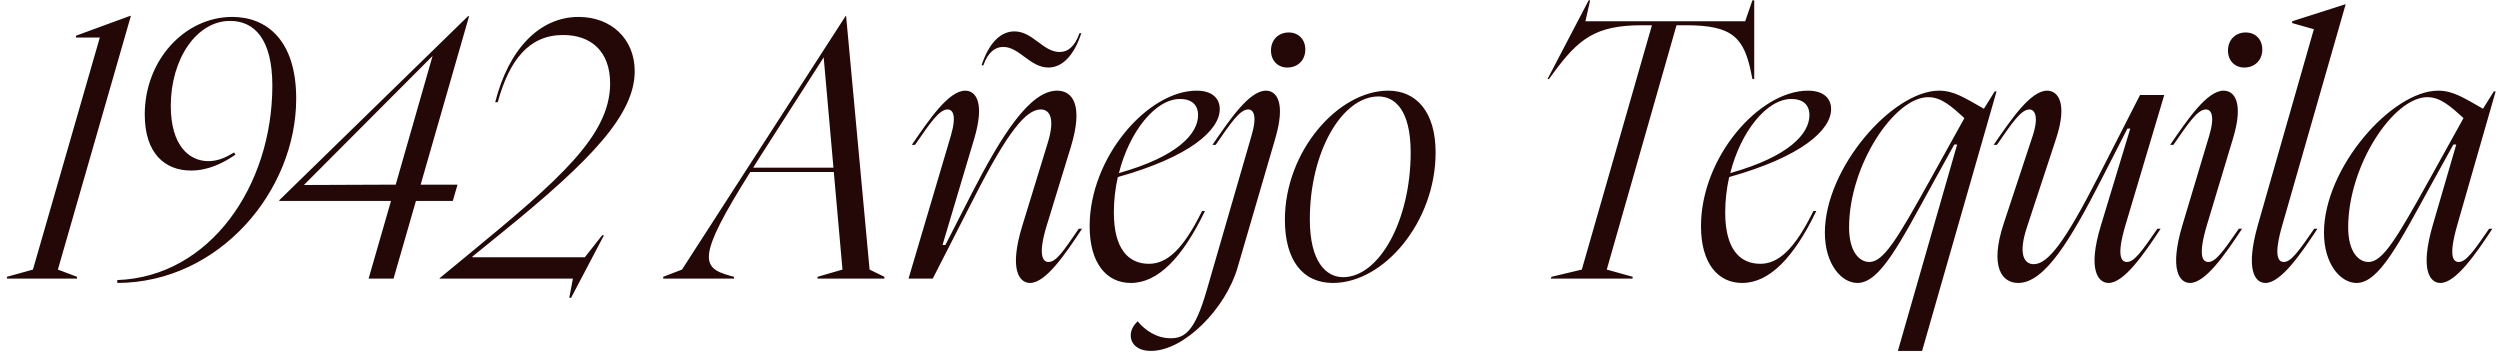 <svg width="332" height="47" viewBox="0 0 332 47" fill="none" xmlns="http://www.w3.org/2000/svg">
<path d="M17.383 2.104L7.687 35.8L10.231 36.76V37H0.919V36.76L4.375 35.8L13.255 4.984H10.087V4.744L17.287 2.104H17.383ZM15.575 37.192C27.863 36.76 36.167 24.712 36.167 11.368C36.167 5.176 33.767 2.776 30.551 2.776C26.087 2.776 22.679 7.864 22.679 14.056C22.679 19.336 25.127 21.4 27.671 21.4C28.967 21.4 30.071 20.872 31.079 20.248L31.271 20.536C29.735 21.592 27.719 22.648 25.367 22.648C21.959 22.648 19.223 20.44 19.223 15.208C19.223 7.912 24.599 2.248 30.839 2.248C35.399 2.248 39.335 5.32 39.335 13.096C39.335 25.336 29.159 37.528 15.575 37.576V37.192ZM37.094 26.68V26.584L62.15 2.152H62.294L55.862 24.52H60.758L60.134 26.68H55.238L52.262 37H48.95L51.926 26.68H37.094ZM40.358 24.568L52.55 24.52L57.446 7.432L40.358 24.568ZM65.761 13.576C67.537 6.568 71.617 2.248 76.849 2.248C81.121 2.248 84.289 5.128 84.289 9.448C84.289 15.208 78.529 21.256 66.817 30.76L62.737 34.072V34.168H77.665L79.969 31.24H80.209L75.841 39.544H75.601L76.081 37H58.369V36.952L62.161 33.832C74.305 23.848 81.025 17.992 81.025 11.08C81.025 6.808 78.481 4.648 74.785 4.648C70.225 4.648 67.633 8.008 66.097 13.576H65.761ZM90.569 35.8L112.313 2.104H112.361L115.481 35.8L117.449 36.76V37H108.569V36.76L111.881 35.8L110.729 22.84H99.641C92.489 34.216 93.113 35.56 96.953 36.616L97.481 36.76V37H88.073V36.76L90.569 35.8ZM100.025 22.264H110.681L109.385 7.624L100.985 20.728L100.025 22.264ZM126.269 18.04C127.085 15.256 126.509 14.536 125.837 14.536C124.733 14.536 123.533 16.312 121.517 19.24H121.085C123.389 15.88 125.981 12.04 128.189 12.04C129.629 12.04 130.781 13.672 129.389 18.376L125.165 32.536H125.549L128.957 25.864C133.037 17.896 136.781 12.04 140.381 12.04C142.397 12.04 143.933 13.864 142.205 19.528L139.037 29.848C137.741 34.024 138.557 34.792 139.229 34.792C140.285 34.792 141.245 33.304 143.261 30.376H143.693C141.389 33.88 138.845 37.576 136.781 37.576C135.389 37.576 133.949 35.848 135.773 29.944L139.133 19C140.189 15.592 139.325 14.536 138.221 14.536C136.253 14.536 133.853 17.464 129.437 26.104L123.869 37H120.653L126.269 18.04ZM130.349 8.68H130.589C131.213 6.904 132.173 6.232 133.229 6.232C135.389 6.232 136.781 8.968 139.229 8.968C141.149 8.968 142.685 7.24 143.597 4.408H143.357C142.733 6.184 141.821 6.904 140.717 6.904C138.509 6.904 137.165 4.168 134.717 4.168C132.845 4.168 131.309 5.752 130.349 8.68ZM144.704 30.04C144.704 20.872 152.432 12.04 158.912 12.04C161.072 12.04 161.984 13.144 161.984 14.488C161.984 17.272 158.048 20.824 148.448 23.512C148.112 25 147.92 26.584 147.92 28.216C147.92 33.112 149.888 35.032 152.576 35.032C154.928 35.032 157.088 33.208 159.632 28.024H160.016C157.04 34.216 153.776 37.576 150.176 37.576C146.96 37.576 144.704 34.984 144.704 30.04ZM148.592 22.984C156.464 20.776 159.104 17.704 159.104 15.304C159.104 13.864 158.192 13.144 156.704 13.144C153.44 13.144 149.984 17.464 148.592 22.984ZM166.194 18.04C167.01 15.304 166.434 14.536 165.762 14.536C164.658 14.536 163.458 16.312 161.442 19.24H161.01C163.314 15.88 165.906 12.04 168.114 12.04C169.554 12.04 170.754 13.624 169.362 18.376L164.37 35.464C162.834 40.888 157.314 46.6 152.85 46.6C151.026 46.6 150.162 45.64 150.162 44.536C150.162 43.72 150.642 43.096 151.074 42.664C152.034 43.816 153.522 44.92 155.49 44.92C157.362 44.92 158.706 43.912 160.242 38.584L166.194 18.04ZM168.786 6.712C168.786 5.272 169.794 4.312 171.138 4.312C172.482 4.312 173.346 5.272 173.346 6.568C173.346 8.008 172.338 8.968 170.946 8.968C169.698 8.968 168.786 8.056 168.786 6.712ZM190.649 20.248C190.649 29.464 183.785 37.576 177.017 37.576C172.985 37.576 170.633 34.552 170.633 29.176C170.633 20.104 177.689 12.04 184.361 12.04C188.105 12.04 190.649 14.872 190.649 20.248ZM173.945 29.128C173.945 34.84 176.153 36.808 178.361 36.808C183.161 36.808 187.337 29.272 187.337 20.248C187.337 14.536 185.177 12.808 183.065 12.808C178.217 12.808 173.945 20.152 173.945 29.128ZM205.505 10.504L210.977 0.04H211.169L210.545 2.824H231.761L232.721 0.04H232.961V10.504H232.721L232.577 9.784C231.617 5.032 230.129 3.352 223.937 3.352H222.641L213.377 35.8L216.833 36.76L216.785 37H205.937L206.033 36.76L210.065 35.8L219.377 3.352H218.081C211.889 3.352 209.633 5.128 206.225 9.784L205.697 10.504H205.505ZM225.892 30.04C225.892 20.872 233.62 12.04 240.1 12.04C242.26 12.04 243.172 13.144 243.172 14.488C243.172 17.272 239.236 20.824 229.636 23.512C229.3 25 229.108 26.584 229.108 28.216C229.108 33.112 231.076 35.032 233.764 35.032C236.116 35.032 238.276 33.208 240.82 28.024H241.204C238.228 34.216 234.964 37.576 231.364 37.576C228.148 37.576 225.892 34.984 225.892 30.04ZM229.78 22.984C237.652 20.776 240.292 17.704 240.292 15.304C240.292 13.864 239.38 13.144 237.892 13.144C234.628 13.144 231.172 17.464 229.78 22.984ZM248.246 34.792C250.118 34.792 251.942 31.768 256.262 23.992L260.87 15.688C259.142 14.104 257.798 12.904 256.07 12.904C251.558 12.904 245.558 21.976 245.558 30.184C245.558 33.544 246.998 34.792 248.246 34.792ZM242.342 30.904C242.342 22.264 251.366 12.04 257.51 12.04C259.478 12.04 260.918 13 263.462 14.44L264.902 12.136H265.142L255.254 46.6H252.038L259.91 19.192H259.526L256.742 24.232C252.326 32.248 249.686 37.576 246.662 37.576C244.55 37.576 242.342 35.08 242.342 30.904ZM264.757 19.24C267.061 15.88 269.653 12.04 271.861 12.04C273.301 12.04 274.597 13.672 273.061 18.376L269.173 30.184C267.973 33.832 268.837 35.08 270.085 35.08C271.957 35.08 274.213 32.152 278.629 23.512L284.197 12.616H287.413L282.277 29.848C281.029 34.024 281.701 34.792 282.469 34.792C283.429 34.792 284.485 33.304 286.501 30.376H286.933C284.629 33.88 282.037 37.576 280.021 37.576C278.629 37.576 277.189 35.848 279.013 29.896L282.901 17.08H282.517L279.109 23.752C275.029 31.72 271.573 37.576 268.021 37.576C265.861 37.576 264.181 35.464 266.101 29.656L269.941 18.04C270.805 15.4 270.181 14.536 269.509 14.536C268.405 14.536 267.205 16.312 265.189 19.24H264.757ZM288.194 19.24C290.498 15.88 293.09 12.04 295.298 12.04C296.738 12.04 297.986 13.624 296.546 18.376L293.09 29.848C291.842 34.024 292.514 34.792 293.282 34.792C294.242 34.792 295.298 33.304 297.314 30.376H297.746C295.442 33.88 292.85 37.576 290.834 37.576C289.442 37.576 288.05 35.848 289.826 29.896L293.378 18.04C294.194 15.304 293.618 14.536 292.946 14.536C291.842 14.536 290.642 16.312 288.626 19.24H288.194ZM295.874 6.712C295.874 5.272 296.882 4.312 298.226 4.312C299.57 4.312 300.434 5.272 300.434 6.568C300.434 8.008 299.426 8.968 298.034 8.968C296.786 8.968 295.874 8.056 295.874 6.712ZM299.84 29.896L307.28 3.88L304.4 3.064V2.824L311.456 0.568H311.504L303.104 29.848C301.904 33.976 302.528 34.792 303.296 34.792C304.256 34.792 305.312 33.304 307.328 30.376H307.76C305.456 33.88 302.864 37.576 300.848 37.576C299.456 37.576 298.16 35.848 299.84 29.896ZM314.527 34.792C316.399 34.792 318.223 31.768 322.543 23.992L327.151 15.688C325.423 14.104 324.079 12.904 322.351 12.904C317.839 12.904 311.839 21.976 311.839 30.184C311.839 33.544 313.279 34.792 314.527 34.792ZM308.623 30.904C308.623 22.264 317.647 12.04 323.791 12.04C325.759 12.04 327.199 13 329.743 14.44L331.183 12.136H331.423L326.335 29.848C325.135 34.024 325.759 34.792 326.527 34.792C327.487 34.792 328.543 33.304 330.559 30.376H330.991C328.687 33.88 326.095 37.576 324.079 37.576C322.687 37.576 321.343 35.848 323.071 29.896L326.191 19.192H325.807L323.023 24.232C318.607 32.248 315.967 37.576 312.943 37.576C310.831 37.576 308.623 35.08 308.623 30.904Z" fill="#240808"/>
</svg>
